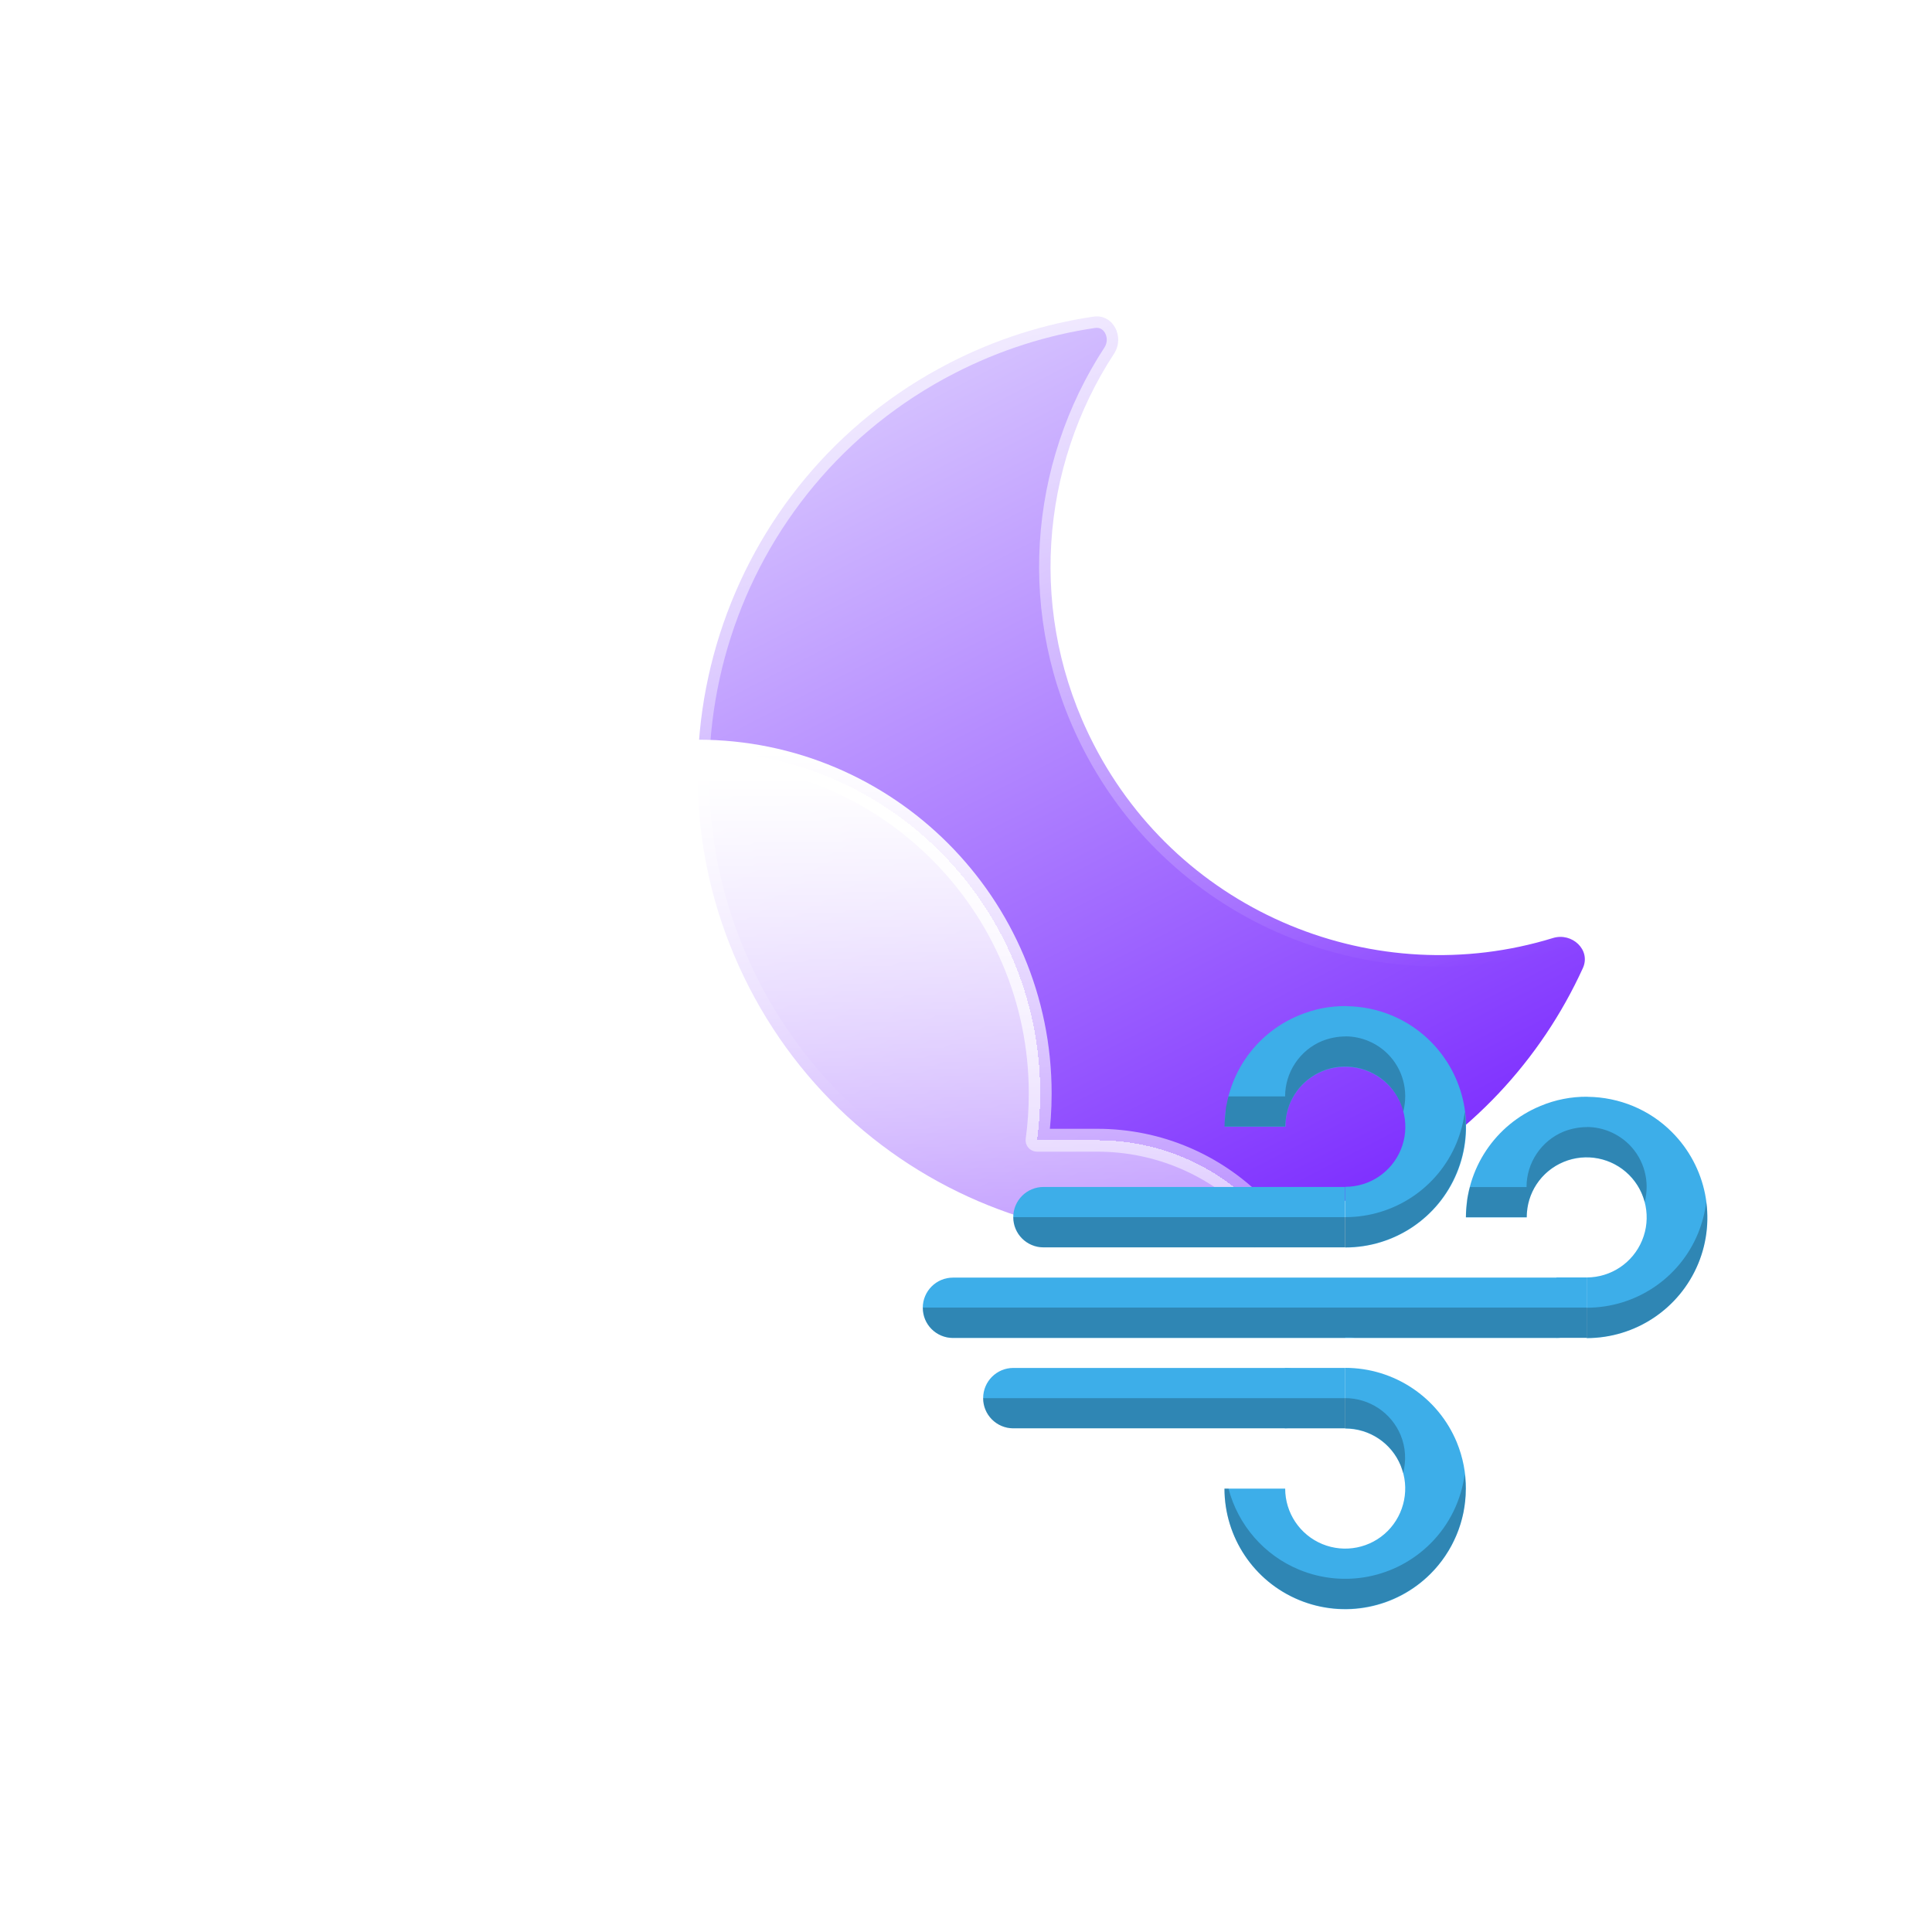 <?xml version="1.0" encoding="UTF-8" standalone="no"?>
<svg
   width="32"
   height="32"
   viewBox="0 0 24 24"
   version="1.1"
   id="svg2"
   sodipodi:docname="weather-few-clouds-wind-night.svg"
   inkscape:version="1.4 (unknown)"
   xmlns:inkscape="http://www.inkscape.org/namespaces/inkscape"
   xmlns:sodipodi="http://sodipodi.sourceforge.net/DTD/sodipodi-0.dtd"
   xmlns="http://www.w3.org/2000/svg"
   xmlns:svg="http://www.w3.org/2000/svg">
  <defs
     id="defs2">
    <filter
       id="filter0_dd_2_322"
       x="464.098"
       y="422.412"
       width="264.22"
       height="264.41"
       filterUnits="userSpaceOnUse"
       color-interpolation-filters="sRGB">
      <feFlood
         flood-opacity="0"
         result="BackgroundImageFix"
         id="feFlood6" />
      <feColorMatrix
         in="SourceAlpha"
         type="matrix"
         values="0 0 0 0 0 0 0 0 0 0 0 0 0 0 0 0 0 0 127 0"
         result="hardAlpha"
         id="feColorMatrix6" />
      <feOffset
         dx="-21"
         dy="15"
         id="feOffset6" />
      <feGaussianBlur
         stdDeviation="25"
         id="feGaussianBlur6" />
      <feComposite
         in2="hardAlpha"
         operator="out"
         id="feComposite6" />
      <feColorMatrix
         type="matrix"
         values="0 0 0 0 0.113 0 0 0 0 0.149 0 0 0 0 0.275 0 0 0 0.25 0"
         id="feColorMatrix7" />
      <feBlend
         mode="normal"
         in2="BackgroundImageFix"
         result="effect1_dropShadow_2_322"
         id="feBlend7" />
      <feColorMatrix
         in="SourceAlpha"
         type="matrix"
         values="0 0 0 0 0 0 0 0 0 0 0 0 0 0 0 0 0 0 127 0"
         result="hardAlpha"
         id="feColorMatrix8" />
      <feOffset
         id="feOffset8" />
      <feGaussianBlur
         stdDeviation="19"
         id="feGaussianBlur8" />
      <feComposite
         in2="hardAlpha"
         operator="out"
         id="feComposite8" />
      <feColorMatrix
         type="matrix"
         values="0 0 0 0 0.62 0 0 0 0 0.424 0 0 0 0 1 0 0 0 0.4 0"
         id="feColorMatrix9" />
      <feBlend
         mode="normal"
         in2="effect1_dropShadow_2_322"
         result="effect2_dropShadow_2_322"
         id="feBlend9" />
      <feBlend
         mode="normal"
         in="SourceGraphic"
         in2="effect2_dropShadow_2_322"
         result="shape"
         id="feBlend10" />
    </filter>
    <linearGradient
       id="paint0_linear_2_322"
       x1="563.961"
       y1="477.989"
       x2="638.152"
       y2="622.227"
       gradientUnits="userSpaceOnUse">
      <stop
         offset="0"
         stop-color="#D4C0FF"
         id="stop12" />
      <stop
         offset="1"
         stop-color="#7E2FFF"
         id="stop13" />
    </linearGradient>
    <linearGradient
       id="paint1_linear_2_322"
       x1="572.038"
       y1="398.677"
       x2="618.183"
       y2="587.979"
       gradientUnits="userSpaceOnUse">
      <stop
         stop-color="white"
         id="stop14" />
      <stop
         offset="1"
         stop-color="white"
         stop-opacity="0"
         id="stop15" />
    </linearGradient>
    <mask
       id="path-1-inside-1_2_322"
       fill="#ffffff">
      <path
         fill-rule="evenodd"
         clip-rule="evenodd"
         d="m 604.339,460.456 c 3.453,-0.512 5.514,3.562 3.604,6.484 -12.939,19.798 -15.162,45.796 -3.57,68.331 15.295,29.736 49.483,43.411 80.363,33.906 3.339,-1.028 6.685,2.084 5.234,5.263 -7.299,15.984 -19.821,29.722 -36.659,38.383 -39.83,20.488 -88.728,4.807 -109.215,-35.023 -20.488,-39.83 -4.807,-88.727 35.023,-109.215 8.135,-4.184 16.648,-6.86 25.22,-8.129 z"
         id="path1" />
    </mask>
    <filter
       id="filter1_d_2_322"
       x="357"
       y="501.472"
       width="316.045"
       height="246.148"
       filterUnits="userSpaceOnUse"
       color-interpolation-filters="sRGB">
      <feFlood
         flood-opacity="0"
         result="BackgroundImageFix"
         id="feFlood10" />
      <feColorMatrix
         in="SourceAlpha"
         type="matrix"
         values="0 0 0 0 0 0 0 0 0 0 0 0 0 0 0 0 0 0 127 0"
         result="hardAlpha"
         id="feColorMatrix10" />
      <feOffset
         dx="-21"
         dy="15"
         id="feOffset10" />
      <feGaussianBlur
         stdDeviation="25"
         id="feGaussianBlur10" />
      <feComposite
         in2="hardAlpha"
         operator="out"
         id="feComposite10" />
      <feColorMatrix
         type="matrix"
         values="0 0 0 0 0.113 0 0 0 0 0.149 0 0 0 0 0.275 0 0 0 0.25 0"
         id="feColorMatrix11" />
      <feBlend
         mode="normal"
         in2="BackgroundImageFix"
         result="effect1_dropShadow_2_322"
         id="feBlend11" />
      <feBlend
         mode="normal"
         in="SourceGraphic"
         in2="effect1_dropShadow_2_322"
         result="shape"
         id="feBlend12" />
    </filter>
    <linearGradient
       id="paint2_linear_2_322"
       x1="546.071"
       y1="540.868"
       x2="546.071"
       y2="699.134"
       gradientUnits="userSpaceOnUse">
      <stop
         stop-color="white"
         id="stop16" />
      <stop
         offset="1"
         stop-color="white"
         stop-opacity="0"
         id="stop17" />
    </linearGradient>
    <linearGradient
       id="paint3_linear_2_322"
       x1="536.022"
       y1="536.472"
       x2="536.022"
       y2="682.62"
       gradientUnits="userSpaceOnUse">
      <stop
         stop-color="white"
         id="stop18" />
      <stop
         offset="1"
         stop-color="white"
         stop-opacity="0"
         id="stop19" />
    </linearGradient>
    <mask
       id="path-3-inside-2_2_322"
       fill="#ffffff">
      <path
         fill-rule="evenodd"
         clip-rule="evenodd"
         d="m 604.556,682.617 c 0.152,0.002 0.303,0.003 0.455,0.003 21.558,0 39.034,-17.476 39.034,-39.033 0,-21.558 -17.476,-39.033 -39.034,-39.033 -0.152,0 -0.303,0 -0.455,0.002 v -0.002 h -10.083 c 0.365,-2.672 0.553,-5.399 0.553,-8.171 0,-33.088 -26.824,-59.911 -59.912,-59.911 -33.088,0 -59.911,26.823 -59.911,59.911 0,3.123 0.239,6.189 0.699,9.183 -2.849,-0.662 -5.818,-1.012 -8.869,-1.012 -21.557,0 -39.033,17.475 -39.033,39.033 0,21.557 17.476,39.033 39.033,39.033 0.152,0 0.304,-10e-4 0.455,-0.003 l -0.002,0.003 h 137.07 z"
         id="path4" />
    </mask>
  </defs>
  <sodipodi:namedview
     id="namedview2"
     pagecolor="#ffffff"
     bordercolor="#000000"
     borderopacity="0.25"
     inkscape:showpageshadow="2"
     inkscape:pageopacity="0.0"
     inkscape:pagecheckerboard="0"
     inkscape:deskcolor="#d1d1d1"
     inkscape:zoom="11.90625"
     inkscape:cx="17.007874"
     inkscape:cy="21.543307"
     inkscape:window-width="1920"
     inkscape:window-height="996"
     inkscape:window-x="0"
     inkscape:window-y="0"
     inkscape:window-maximized="1"
     inkscape:current-layer="svg2" />
  <g
     id="g19"
     transform="matrix(0.071,0,0,0.071,-27.834,-29.824)">
    <g
       filter="url(#filter0_dd_2_322)"
       data-figma-bg-blur-radius="14"
       id="g3">
      <mask
         id="mask2"
         fill="#ffffff">
        <path
           fill-rule="evenodd"
           clip-rule="evenodd"
           d="m 604.339,460.456 c 3.453,-0.512 5.514,3.562 3.604,6.484 -12.939,19.798 -15.162,45.796 -3.57,68.331 15.295,29.736 49.483,43.411 80.363,33.906 3.339,-1.028 6.685,2.084 5.234,5.263 -7.299,15.984 -19.821,29.722 -36.659,38.383 -39.83,20.488 -88.728,4.807 -109.215,-35.023 -20.488,-39.83 -4.807,-88.727 35.023,-109.215 8.135,-4.184 16.648,-6.86 25.22,-8.129 z"
           id="path2" />
      </mask>
      <path
         fill-rule="evenodd"
         clip-rule="evenodd"
         d="m 604.339,460.456 c 3.453,-0.512 5.514,3.562 3.604,6.484 -12.939,19.798 -15.162,45.796 -3.57,68.331 15.295,29.736 49.483,43.411 80.363,33.906 3.339,-1.028 6.685,2.084 5.234,5.263 -7.299,15.984 -19.821,29.722 -36.659,38.383 -39.83,20.488 -88.728,4.807 -109.215,-35.023 -20.488,-39.83 -4.807,-88.727 35.023,-109.215 8.135,-4.184 16.648,-6.86 25.22,-8.129 z"
         id="path3"
         style="fill:url(#paint0_linear_2_322)" />
      <path
         d="m 604.339,460.456 0.293,1.978 z m 1.812,73.901 c -11.249,-21.87 -9.095,-47.102 3.466,-66.322 l -3.348,-2.189 c -13.316,20.376 -15.609,47.14 -3.675,70.34 z m 77.997,32.908 c -29.97,9.225 -63.153,-4.05 -77.997,-32.908 l -3.557,1.829 c 15.746,30.612 50.94,44.687 82.73,34.902 z m 4.002,6.344 c -7.118,15.59 -19.329,28.987 -35.754,37.436 l 1.83,3.557 c 17.251,-8.874 30.085,-22.954 37.563,-39.332 z m -35.754,37.436 c -38.848,19.982 -86.539,4.688 -106.522,-34.16 l -3.557,1.83 c 20.993,40.812 71.096,56.88 111.909,35.887 z m -106.522,-34.16 c -19.982,-38.848 -4.688,-86.539 34.16,-106.521 l -1.83,-3.557 c -40.812,20.992 -56.879,71.095 -35.887,111.908 z m 34.16,-106.521 c 7.937,-4.083 16.24,-6.692 24.598,-7.93 l -0.586,-3.957 c -8.786,1.301 -17.509,4.044 -25.842,8.33 z m 105.29,100.724 c 0.923,-0.284 1.844,0.003 2.428,0.574 0.554,0.541 0.726,1.228 0.398,1.947 l 3.639,1.661 c 1.123,-2.459 0.348,-4.917 -1.243,-6.47 -1.56,-1.524 -3.982,-2.279 -6.398,-1.535 z M 609.617,468.035 c 1.382,-2.115 1.328,-4.65 0.298,-6.57 -1.051,-1.958 -3.196,-3.384 -5.869,-2.988 l 0.586,3.957 c 0.78,-0.115 1.392,0.24 1.758,0.922 0.386,0.719 0.407,1.682 -0.121,2.49 z"
         id="path5"
         style="fill:url(#paint1_linear_2_322)" />
    </g>
    <g
       filter="url(#filter1_d_2_322)"
       data-figma-bg-blur-radius="14"
       id="g6">
      <mask
         id="mask6"
         fill="#ffffff">
        <path
           fill-rule="evenodd"
           clip-rule="evenodd"
           d="m 604.556,682.617 c 0.152,0.002 0.303,0.003 0.455,0.003 21.558,0 39.034,-17.476 39.034,-39.033 0,-21.558 -17.476,-39.033 -39.034,-39.033 -0.152,0 -0.303,0 -0.455,0.002 v -0.002 h -10.083 c 0.365,-2.672 0.553,-5.399 0.553,-8.171 0,-33.088 -26.824,-59.911 -59.912,-59.911 -33.088,0 -59.911,26.823 -59.911,59.911 0,3.123 0.239,6.189 0.699,9.183 -2.849,-0.662 -5.818,-1.012 -8.869,-1.012 -21.557,0 -39.033,17.475 -39.033,39.033 0,21.557 17.476,39.033 39.033,39.033 0.152,0 0.304,-10e-4 0.455,-0.003 l -0.002,0.003 h 137.07 z"
           id="path6" />
      </mask>
      <path
         fill-rule="evenodd"
         clip-rule="evenodd"
         d="m 604.556,682.617 c 0.152,0.002 0.303,0.003 0.455,0.003 21.558,0 39.034,-17.476 39.034,-39.033 0,-21.558 -17.476,-39.033 -39.034,-39.033 -0.152,0 -0.303,0 -0.455,0.002 v -0.002 h -10.083 c 0.365,-2.672 0.553,-5.399 0.553,-8.171 0,-33.088 -26.824,-59.911 -59.912,-59.911 -33.088,0 -59.911,26.823 -59.911,59.911 0,3.123 0.239,6.189 0.699,9.183 -2.849,-0.662 -5.818,-1.012 -8.869,-1.012 -21.557,0 -39.033,17.475 -39.033,39.033 0,21.557 17.476,39.033 39.033,39.033 0.152,0 0.304,-10e-4 0.455,-0.003 l -0.002,0.003 h 137.07 z"
         shape-rendering="crispEdges"
         id="path7"
         style="fill:url(#paint2_linear_2_322)" />
      <path
         d="m 604.556,682.617 0.023,-1.999 c -0.534,-0.006 -1.049,0.202 -1.429,0.577 -0.38,0.376 -0.594,0.888 -0.594,1.422 z m 0,-78.061 h -2 c 0,0.535 0.214,1.047 0.594,1.422 0.38,0.376 0.895,0.584 1.429,0.578 z m 0,-0.002 h 2 c 0,-1.105 -0.895,-2 -2,-2 z m -10.083,0 -1.981,-0.271 c -0.078,0.573 0.095,1.151 0.475,1.586 0.379,0.435 0.929,0.685 1.506,0.685 z m -118.571,1.012 -0.453,1.948 c 0.647,0.15 1.326,-0.031 1.813,-0.482 0.487,-0.451 0.718,-1.114 0.617,-1.771 z m -8.414,77.051 1.57,1.24 c 0.478,-0.605 0.565,-1.43 0.225,-2.122 -0.34,-0.691 -1.047,-1.126 -1.817,-1.117 z m -0.002,0.003 -1.569,-1.239 c -0.475,0.601 -0.565,1.421 -0.23,2.111 0.334,0.69 1.033,1.128 1.799,1.128 z m 137.07,0 v 2 c 1.105,0 2,-0.895 2,-2 z m -0.022,1.997 c 0.159,0.002 0.318,0.003 0.477,0.003 v -4 c -0.144,0 -0.288,-10e-4 -0.432,-0.002 z m 0.477,0.003 c 22.662,0 41.034,-18.371 41.034,-41.033 h -4 c 0,20.453 -16.581,37.033 -37.034,37.033 z m 41.034,-41.033 c 0,-22.662 -18.372,-41.033 -41.034,-41.033 v 4 c 20.453,0 37.034,16.58 37.034,37.033 z m -41.034,-41.033 c -0.159,0 -0.318,0 -0.477,0.002 l 0.045,4 c 0.144,-0.002 0.288,-0.002 0.432,-0.002 z m -2.455,2 v 0.002 h 4 v -0.002 z m -8.083,2 h 10.083 v -4 h -10.083 z m 1.982,-1.73 c 0.376,-2.761 0.571,-5.579 0.571,-8.441 h -4 c 0,2.681 -0.182,5.318 -0.534,7.9 z m 0.571,-8.441 c 0,-34.192 -27.719,-61.911 -61.912,-61.911 v 4 c 31.984,0 57.912,25.928 57.912,57.911 z m -61.912,-61.911 c -34.192,0 -61.911,27.719 -61.911,61.911 h 4 c 0,-31.983 25.928,-57.911 57.911,-57.911 z m -61.911,61.911 c 0,3.225 0.246,6.393 0.722,9.487 l 3.954,-0.609 c -0.445,-2.893 -0.676,-5.857 -0.676,-8.878 z m 3.152,7.234 c -2.997,-0.696 -6.118,-1.063 -9.322,-1.063 v 4 c 2.897,0 5.715,0.332 8.416,0.96 z m -9.322,-1.063 c -22.662,0 -41.033,18.371 -41.033,41.033 h 4 c 0,-20.453 16.58,-37.033 37.033,-37.033 z M 426,643.587 c 0,22.662 18.371,41.033 41.033,41.033 v -4 C 446.58,680.62 430,664.04 430,643.587 Z m 41.033,41.033 c 0.16,0 0.319,-10e-4 0.478,-0.003 l -0.045,-3.999 c -0.144,10e-4 -0.288,0.002 -0.433,0.002 z m 2.023,-0.76 0.002,-0.003 -3.139,-2.479 -0.002,0.003 z m 135.5,-3.24 h -137.07 v 4 h 137.07 z m -2,1.997 v 0.003 h 4 v -0.003 z"
         id="path8"
         style="fill:url(#paint3_linear_2_322)" />
    </g>
  </g>
  <path
     id="path1-9"
     d="m 11.838,15.871 h 7.496 c 0.209,0 0.375,0.168 0.375,0.375 0,0.207 -0.166,0.375 -0.375,0.375 h -7.496 c -0.207,0 -0.375,-0.168 -0.375,-0.375 0,-0.207 0.168,-0.375 0.375,-0.375 z"
     style="fill:#3daee9;fill-opacity:1;fill-rule:nonzero;stroke:none;stroke-width:0.5" />
  <path
     id="path2-5"
     d="m 19.72,13.624 c -0.201,-0.002 -0.4,0.037 -0.585,0.115 -0.561,0.232 -0.925,0.779 -0.925,1.384 h 0.756 c -0.002,-0.301 0.179,-0.574 0.459,-0.689 0.279,-0.115 0.599,-0.051 0.812,0.162 0.214,0.213 0.277,0.535 0.162,0.812 -0.115,0.279 -0.387,0.461 -0.689,0.461 v 0.754 c 0.607,0 1.154,-0.365 1.386,-0.925 0.232,-0.56 0.103,-1.204 -0.326,-1.634 -0.277,-0.279 -0.654,-0.435 -1.048,-0.439 z"
     style="fill:#3daee9;fill-opacity:1;fill-rule:nonzero;stroke:none;stroke-width:0.5" />
  <path
     id="path3-3"
     d="m 18.21,18.501 c 0.002,-0.199 -0.037,-0.398 -0.113,-0.584 -0.232,-0.56 -0.779,-0.925 -1.386,-0.925 v 0.754 c 0.302,0 0.574,0.181 0.689,0.461 0.115,0.277 0.05,0.599 -0.162,0.812 -0.213,0.213 -0.533,0.277 -0.812,0.162 -0.279,-0.115 -0.461,-0.388 -0.461,-0.689 h -0.754 c 0,0.605 0.365,1.152 0.925,1.384 0.56,0.232 1.204,0.105 1.634,-0.324 0.279,-0.279 0.437,-0.656 0.439,-1.05 z"
     style="fill:#3daee9;fill-opacity:1;fill-rule:nonzero;stroke:none;stroke-width:0.5" />
  <path
     id="path4-5"
     d="m 16.722,12.498 c -0.201,-0.002 -0.4,0.037 -0.585,0.115 -0.561,0.23 -0.925,0.777 -0.925,1.384 h 0.756 c -0.002,-0.301 0.179,-0.574 0.459,-0.689 0.279,-0.115 0.599,-0.05 0.812,0.162 0.214,0.213 0.277,0.535 0.162,0.812 -0.115,0.279 -0.387,0.461 -0.689,0.461 v 0.754 c 0.607,0 1.154,-0.365 1.386,-0.925 0.232,-0.56 0.103,-1.204 -0.326,-1.634 -0.277,-0.279 -0.654,-0.435 -1.048,-0.439 z"
     style="fill:#3daee9;fill-opacity:1;fill-rule:nonzero;stroke:none;stroke-width:0.5" />
  <path
     id="path5-6"
     d="m 19.334,15.869 h 0.375 v 0.75 h -0.375 z"
     style="fill:#3daee9;fill-opacity:1;fill-rule:nonzero;stroke:none;stroke-width:0.5" />
  <path
     id="path6-2"
     d="m 12.962,14.745 h 2.624 c 0.209,0 0.375,0.168 0.375,0.375 0,0.207 -0.166,0.375 -0.375,0.375 h -2.624 c -0.207,0 -0.375,-0.168 -0.375,-0.375 0,-0.207 0.168,-0.375 0.375,-0.375 z"
     style="fill:#3daee9;fill-opacity:1;fill-rule:nonzero;stroke:none;stroke-width:0.5" />
  <path
     id="path7-9"
     d="m 15.586,14.745 h 1.124 v 0.75 h -1.124 z"
     style="fill:#3daee9;fill-opacity:1;fill-rule:nonzero;stroke:none;stroke-width:0.5" />
  <path
     id="path8-1"
     d="m 12.588,16.993 h 3.373 c 0.209,0 0.375,0.168 0.375,0.375 0,0.207 -0.166,0.375 -0.375,0.375 h -3.373 c -0.207,0 -0.375,-0.168 -0.375,-0.375 0,-0.207 0.168,-0.375 0.375,-0.375 z"
     style="fill:#3daee9;fill-opacity:1;fill-rule:nonzero;stroke:none;stroke-width:0.5" />
  <path
     id="path9-2"
     d="m 15.961,16.993 h 0.75 v 0.75 h -0.75 z"
     style="fill:#3daee9;fill-opacity:1;fill-rule:nonzero;stroke:none;stroke-width:0.5" />
  <path
     id="path10-7"
     d="m 16.716,12.875 c -0.1,0 -0.199,0.02 -0.291,0.056 -0.279,0.115 -0.461,0.389 -0.461,0.689 h -0.703 c -0.005,0.016 -0.008,0.029 -0.012,0.045 -0.005,0.029 -0.013,0.06 -0.019,0.09 -0.002,0.019 -0.005,0.039 -0.005,0.058 -0.004,0.029 -0.007,0.058 -0.009,0.088 -0.002,0.031 -0.005,0.062 -0.005,0.093 h 0.754 c 0,-0.023 0.002,-0.047 0.005,-0.07 0.025,-0.275 0.201,-0.513 0.457,-0.619 0.277,-0.115 0.599,-0.05 0.812,0.162 0.093,0.094 0.16,0.211 0.193,0.34 0.066,-0.256 -0.005,-0.527 -0.193,-0.715 -0.139,-0.138 -0.326,-0.216 -0.521,-0.218 z m 1.48,0.933 c -0.016,0.133 -0.051,0.263 -0.101,0.387 -0.23,0.56 -0.777,0.925 -1.384,0.925 h -4.123 c 0,0 0,0.002 0,0.002 0,0.203 0.162,0.367 0.363,0.373 h 3.759 c 0.607,0 1.154,-0.365 1.384,-0.925 0.097,-0.232 0.132,-0.484 0.105,-0.734 0,0 0,-0.002 0,-0.002 -0.002,-0.008 -0.002,-0.016 -0.004,-0.025 z m 1.519,0.193 c -0.1,0 -0.199,0.02 -0.291,0.056 -0.279,0.115 -0.461,0.388 -0.461,0.689 h -0.703 c -0.005,0.015 -0.008,0.029 -0.012,0.045 -0.005,0.029 -0.013,0.06 -0.019,0.09 -0.002,0.019 -0.005,0.039 -0.005,0.058 -0.004,0.029 -0.007,0.058 -0.009,0.087 -0.002,0.031 -0.005,0.063 -0.005,0.094 h 0.754 c 0,-0.023 0.002,-0.047 0.005,-0.07 0.025,-0.275 0.201,-0.513 0.457,-0.619 0.277,-0.115 0.599,-0.05 0.812,0.162 0.093,0.094 0.16,0.211 0.193,0.34 0.066,-0.256 -0.005,-0.527 -0.193,-0.715 -0.139,-0.138 -0.326,-0.216 -0.521,-0.218 z m 1.48,0.933 c -0.016,0.133 -0.051,0.263 -0.101,0.386 -0.23,0.561 -0.777,0.925 -1.384,0.925 v -0.002 h -8.245 c 0,0.002 0,0.002 0,0.005 0,0.201 0.156,0.359 0.353,0.371 h 4.894 v -0.005 c 0.039,0 0.078,0 0.117,0.005 h 2.881 v 0.002 c 0.607,0 1.154,-0.365 1.386,-0.925 0.096,-0.232 0.131,-0.484 0.103,-0.734 0,0 0,-0.002 0,-0.002 -0.002,-0.008 -0.002,-0.015 -0.004,-0.025 z m -8.982,2.434 c 0,0 0,0.002 0,0.002 0,0.203 0.162,0.367 0.363,0.373 h 4.134 c 0.301,0 0.574,0.181 0.689,0.459 0.011,0.033 0.023,0.066 0.031,0.099 0.041,-0.158 0.031,-0.324 -0.031,-0.474 -0.115,-0.277 -0.388,-0.459 -0.689,-0.459 z m 5.983,0.939 c -0.043,0.328 -0.191,0.633 -0.426,0.867 -0.429,0.428 -1.073,0.557 -1.634,0.324 -0.434,-0.18 -0.756,-0.553 -0.875,-1.005 h -0.051 c 0.002,0.605 0.367,1.15 0.925,1.38 0.56,0.232 1.204,0.103 1.634,-0.324 0.178,-0.177 0.308,-0.398 0.379,-0.638 0.014,-0.047 0.025,-0.093 0.035,-0.142 0,0 0,-0.002 0,-0.005 0.008,-0.047 0.016,-0.095 0.019,-0.142 0.005,-0.039 0.005,-0.078 0.005,-0.117 0,-0.051 -0.002,-0.102 -0.008,-0.15 -0.002,-0.015 -0.004,-0.031 -0.005,-0.047 z"
     style="fill:#000000;fill-opacity:0.227;fill-rule:nonzero;stroke:none;stroke-width:0.5" />
</svg>
